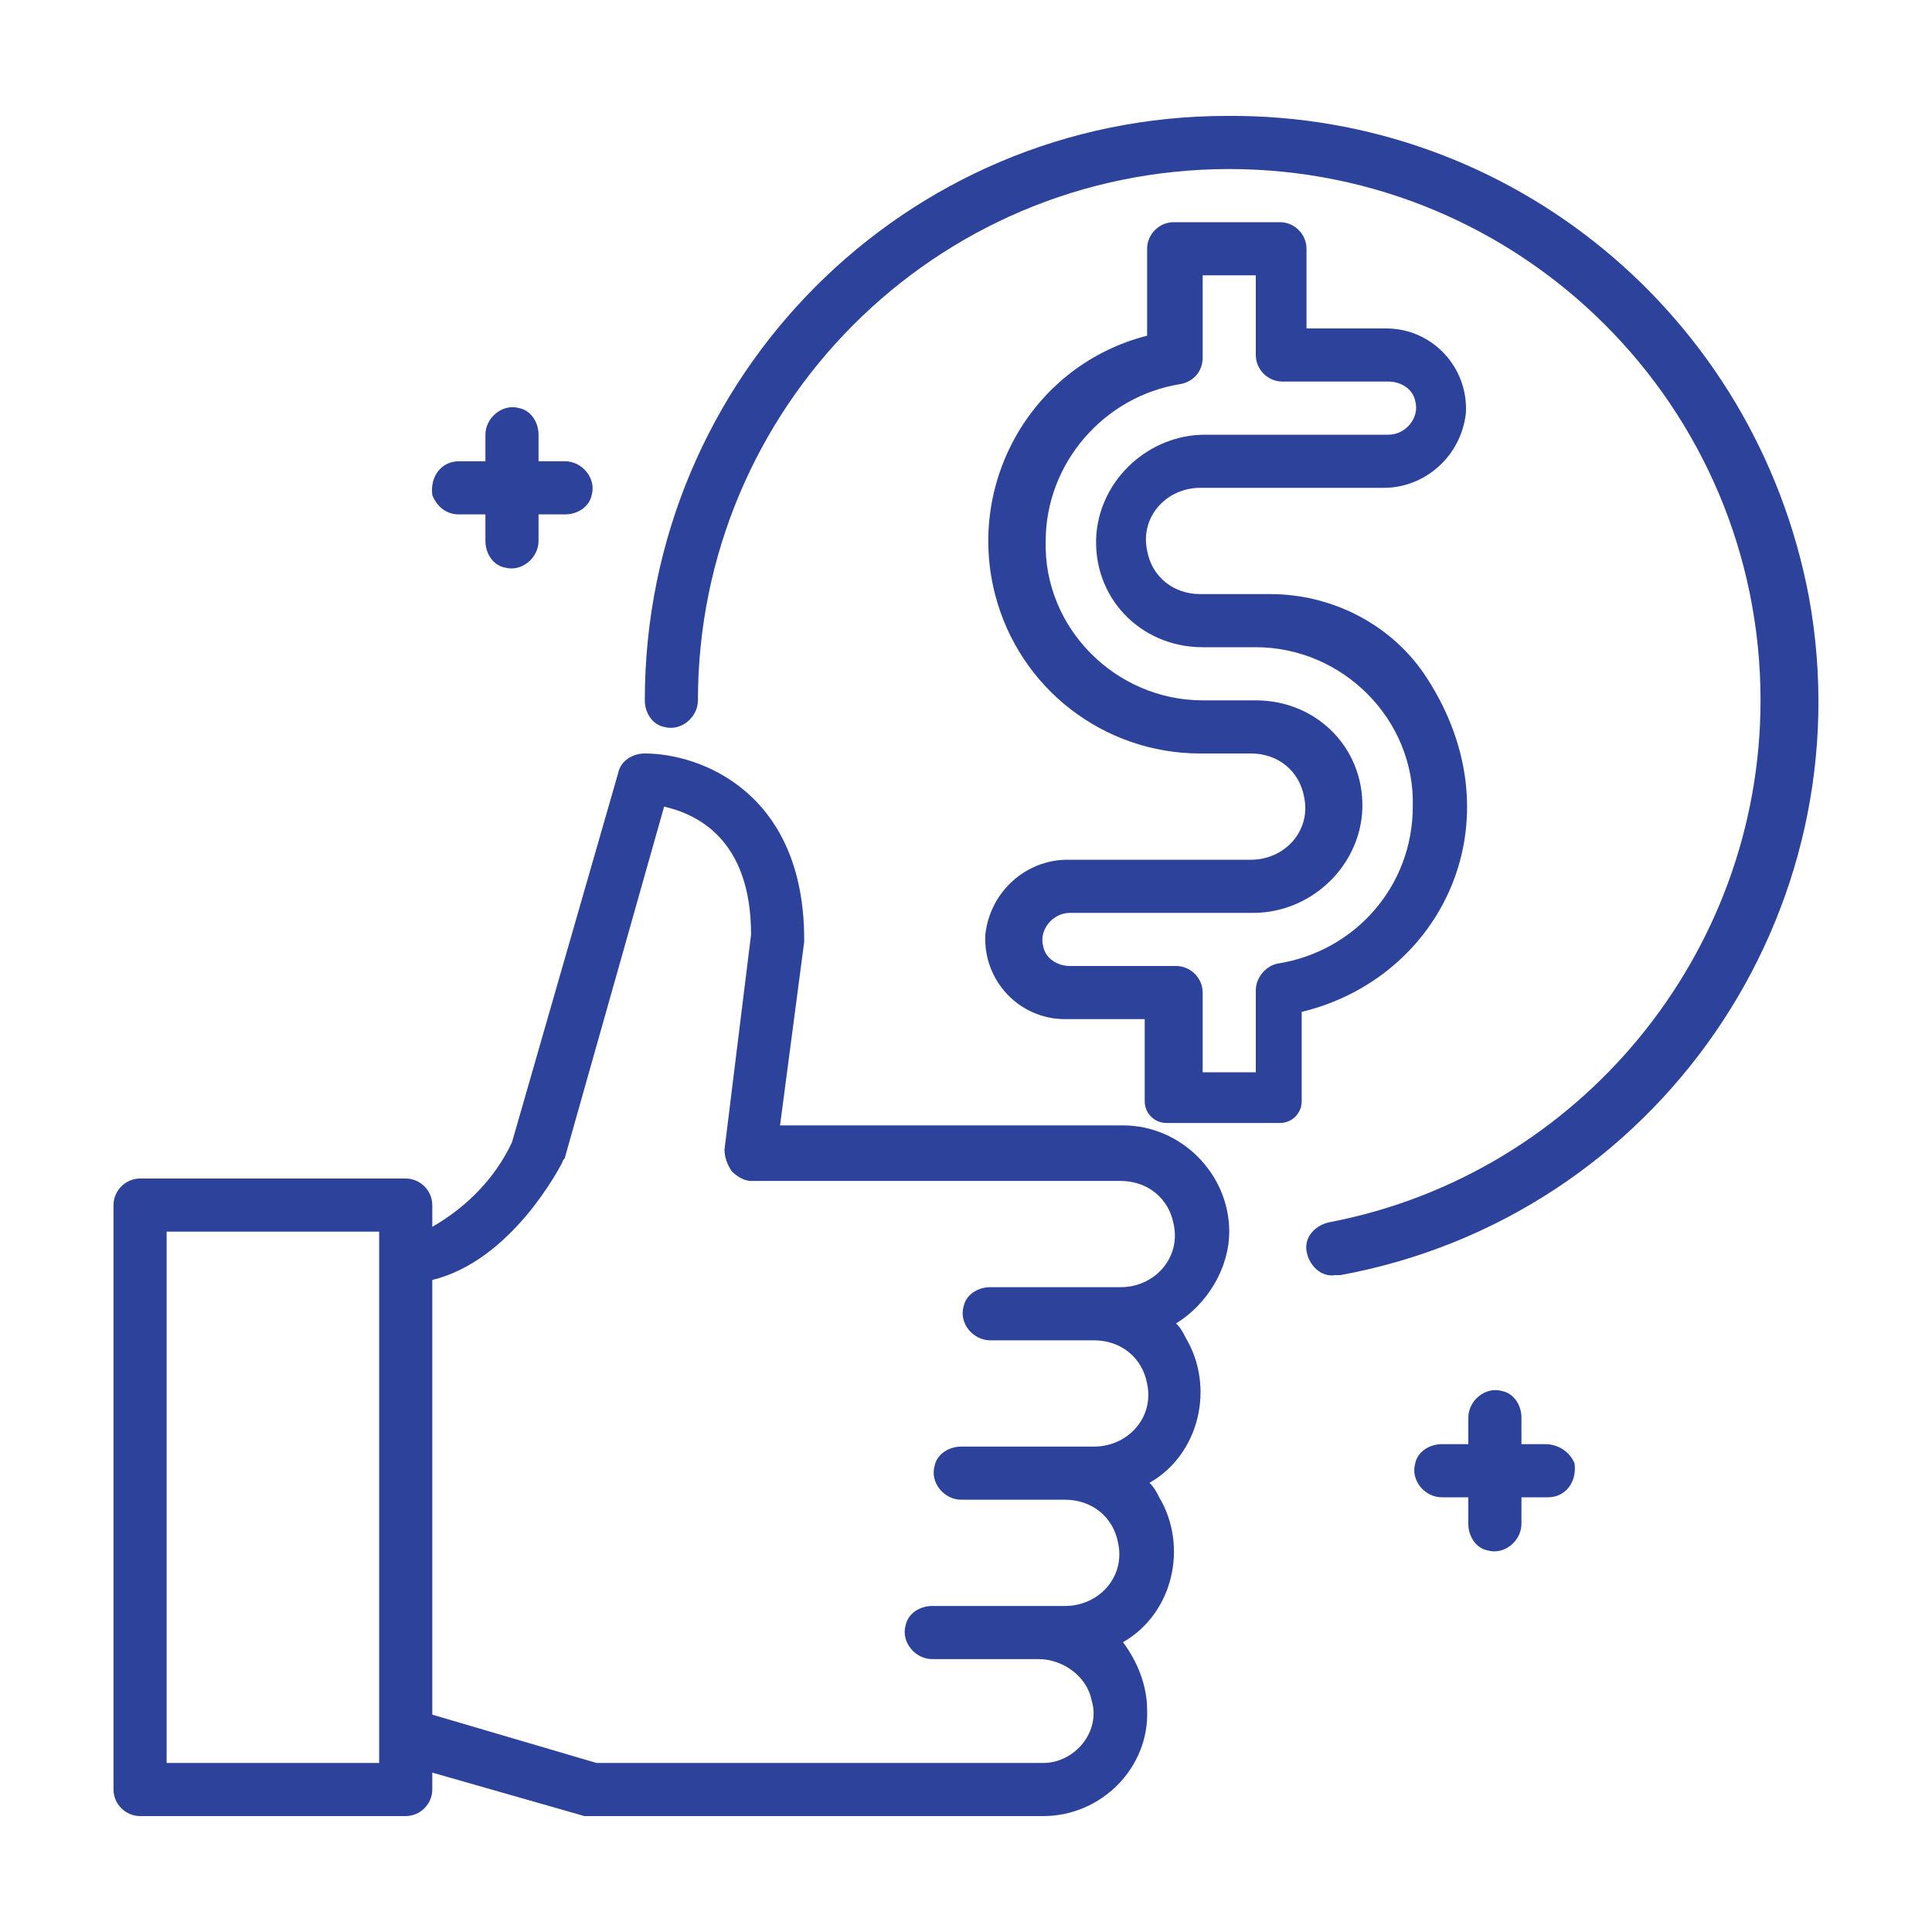 <?xml version="1.0" encoding="utf-8"?>
<!-- Generator: Adobe Illustrator 25.0.1, SVG Export Plug-In . SVG Version: 6.00 Build 0)  -->
<svg version="1.1" id="Layer_1" xmlns="http://www.w3.org/2000/svg" xmlns:xlink="http://www.w3.org/1999/xlink" x="0px" y="0px"
	 viewBox="0 0 80 80" style="enable-background:new 0 0 80 80;" xml:space="preserve">
<style type="text/css">
	.st0{fill:#989898;}
	.st1{fill:#2D439B;}
	.st2{fill:#010101;}
	.st3{fill:#09BED2;}
</style>
<g>
	<g id="_11-best_price_00000109021840141655987750000006415005596994177665_">
		<path class="st1" d="M50.9,51c0-2.4-2-4.4-4.4-4.4H32.3l1-7.6c0,0,0-0.1,0-0.1c0-6.1-4.3-7.7-6.6-7.7c-0.5,0-1,0.3-1.1,0.8
			l-4.4,15.3c-0.7,1.5-1.9,2.7-3.3,3.5v-0.9c0-0.6-0.5-1.1-1.1-1.1h-11c-0.6,0-1.1,0.5-1.1,1.1v24.2c0,0.6,0.5,1.1,1.1,1.1h11
			c0.6,0,1.1-0.5,1.1-1.1v-0.7l6.3,1.8c0.1,0,0.2,0,0.3,0h18.7c2.4,0,4.4-2,4.3-4.4c0-1-0.4-2-1-2.8c2.1-1.2,2.7-4,1.5-6
			c-0.1-0.2-0.2-0.4-0.4-0.6c2.1-1.2,2.7-4,1.5-6c-0.1-0.2-0.2-0.4-0.4-0.6C50,54,50.9,52.5,50.9,51z M15.7,73H6.9V51h8.8V73z
			 M43.2,73H24.7L17.9,71v-18c3.3-0.8,5.3-4.7,5.4-4.9c0-0.1,0.1-0.1,0.1-0.2l4.1-14.5c1.3,0.3,3.6,1.3,3.6,5.3L30,47.6
			c0,0.3,0.1,0.6,0.3,0.9c0.2,0.2,0.5,0.4,0.8,0.4h15.3c1.1,0,2,0.7,2.2,1.8c0.3,1.4-0.8,2.6-2.2,2.6H41c-0.5,0-1,0.3-1.1,0.8
			c-0.2,0.7,0.4,1.4,1.1,1.4h4.3c1.1,0,2,0.7,2.2,1.8c0.3,1.4-0.8,2.6-2.2,2.6h-5.5c-0.5,0-1,0.3-1.1,0.8c-0.2,0.7,0.4,1.4,1.1,1.4
			h4.3c1.1,0,2,0.7,2.2,1.8c0.3,1.4-0.8,2.6-2.2,2.6h-5.5c-0.5,0-1,0.3-1.1,0.8c-0.2,0.7,0.4,1.4,1.1,1.4h4.4c1,0,2,0.7,2.2,1.7
			C45.6,71.7,44.5,73,43.2,73z"/>
		<path class="st1" d="M19,21.3l1.1,0v1.1c0,0.5,0.3,1,0.8,1.1c0.7,0.2,1.4-0.4,1.4-1.1v-1.1l1.1,0c0.5,0,1-0.3,1.1-0.8
			c0.2-0.7-0.4-1.4-1.1-1.4h-1.1v-1.1c0-0.5-0.3-1-0.8-1.1c-0.7-0.2-1.4,0.4-1.4,1.1v1.1H19c-0.7,0-1.2,0.6-1.1,1.4
			C18.1,21,18.5,21.3,19,21.3z"/>
		<path class="st1" d="M64,59.8H63v-1.1c0-0.5-0.3-1-0.8-1.1c-0.7-0.2-1.4,0.4-1.4,1.1v1.1h-1.1c-0.5,0-1,0.3-1.1,0.8
			C58.4,61.3,59,62,59.7,62h1.1l0,1.1c0,0.5,0.3,1,0.8,1.1c0.7,0.2,1.4-0.4,1.4-1.1V62h1.1c0.7,0,1.2-0.6,1.1-1.4
			C65,60.1,64.5,59.8,64,59.8z"/>
		<path class="st1" d="M50.8,4.8C37.5,4.8,26.7,15.6,26.7,29c0,0.5,0.3,1,0.8,1.1c0.7,0.2,1.4-0.4,1.4-1.1c0-12.1,9.8-22,22-22
			c12.1,0,22,9.8,22,22c0,10.5-7.5,19.6-17.8,21.6c-0.6,0.1-1.1,0.6-1,1.2c0.1,0.6,0.6,1.1,1.2,1h0.2c13.1-2.4,21.8-15,19.4-28.1
			C72.7,13.1,62.6,4.7,50.8,4.8z"/>
		<path class="st1" d="M59.1,28.1c-1.4-2.2-3.9-3.5-6.5-3.5h-2.9c-1.1,0-2-0.7-2.2-1.8c-0.3-1.4,0.8-2.6,2.2-2.6h7.6
			c1.7,0,3.2-1.3,3.4-3.1c0.1-1.9-1.4-3.5-3.3-3.5h-3.3v-3.3c0-0.6-0.5-1.1-1.1-1.1h-4.4c-0.6,0-1.1,0.5-1.1,1.1v3.6
			c-4.7,1.2-7.5,6-6.3,10.7c1,3.9,4.5,6.6,8.5,6.6l2.1,0c1.1,0,2,0.7,2.2,1.8c0.3,1.4-0.8,2.6-2.2,2.6h-7.6c-1.7,0-3.2,1.3-3.4,3.1
			c-0.1,1.9,1.4,3.5,3.3,3.5h3.3v3.4c0,0.5,0.4,0.9,0.9,0.9h4.7c0.5,0,0.9-0.4,0.9-0.9v-3.7C59.7,40.5,62.9,34,59.1,28.1z
			 M52.9,39.9C52.4,40,52,40.5,52,41v3.4h-2.2v-3.3c0-0.6-0.5-1.1-1.1-1.1h-4.4c-0.5,0-1-0.3-1.1-0.8c-0.2-0.7,0.4-1.4,1.1-1.4h7.6
			c2.3,0,4.3-1.8,4.5-4.1c0.2-2.6-1.8-4.7-4.4-4.7h-2.2c-3.6,0-6.6-3-6.5-6.6c0-3.2,2.4-6,5.6-6.5c0.5-0.1,0.9-0.5,0.9-1.1v-3.4H52
			v3.3c0,0.6,0.5,1.1,1.1,1.1h4.4c0.5,0,1,0.3,1.1,0.8c0.2,0.7-0.4,1.4-1.1,1.4h-7.6c-2.3,0-4.3,1.8-4.5,4.1
			c-0.2,2.6,1.8,4.7,4.4,4.7H52c3.6,0,6.6,3,6.5,6.6C58.5,36.7,56.1,39.4,52.9,39.9z"/>
	</g>
</g>
</svg>
